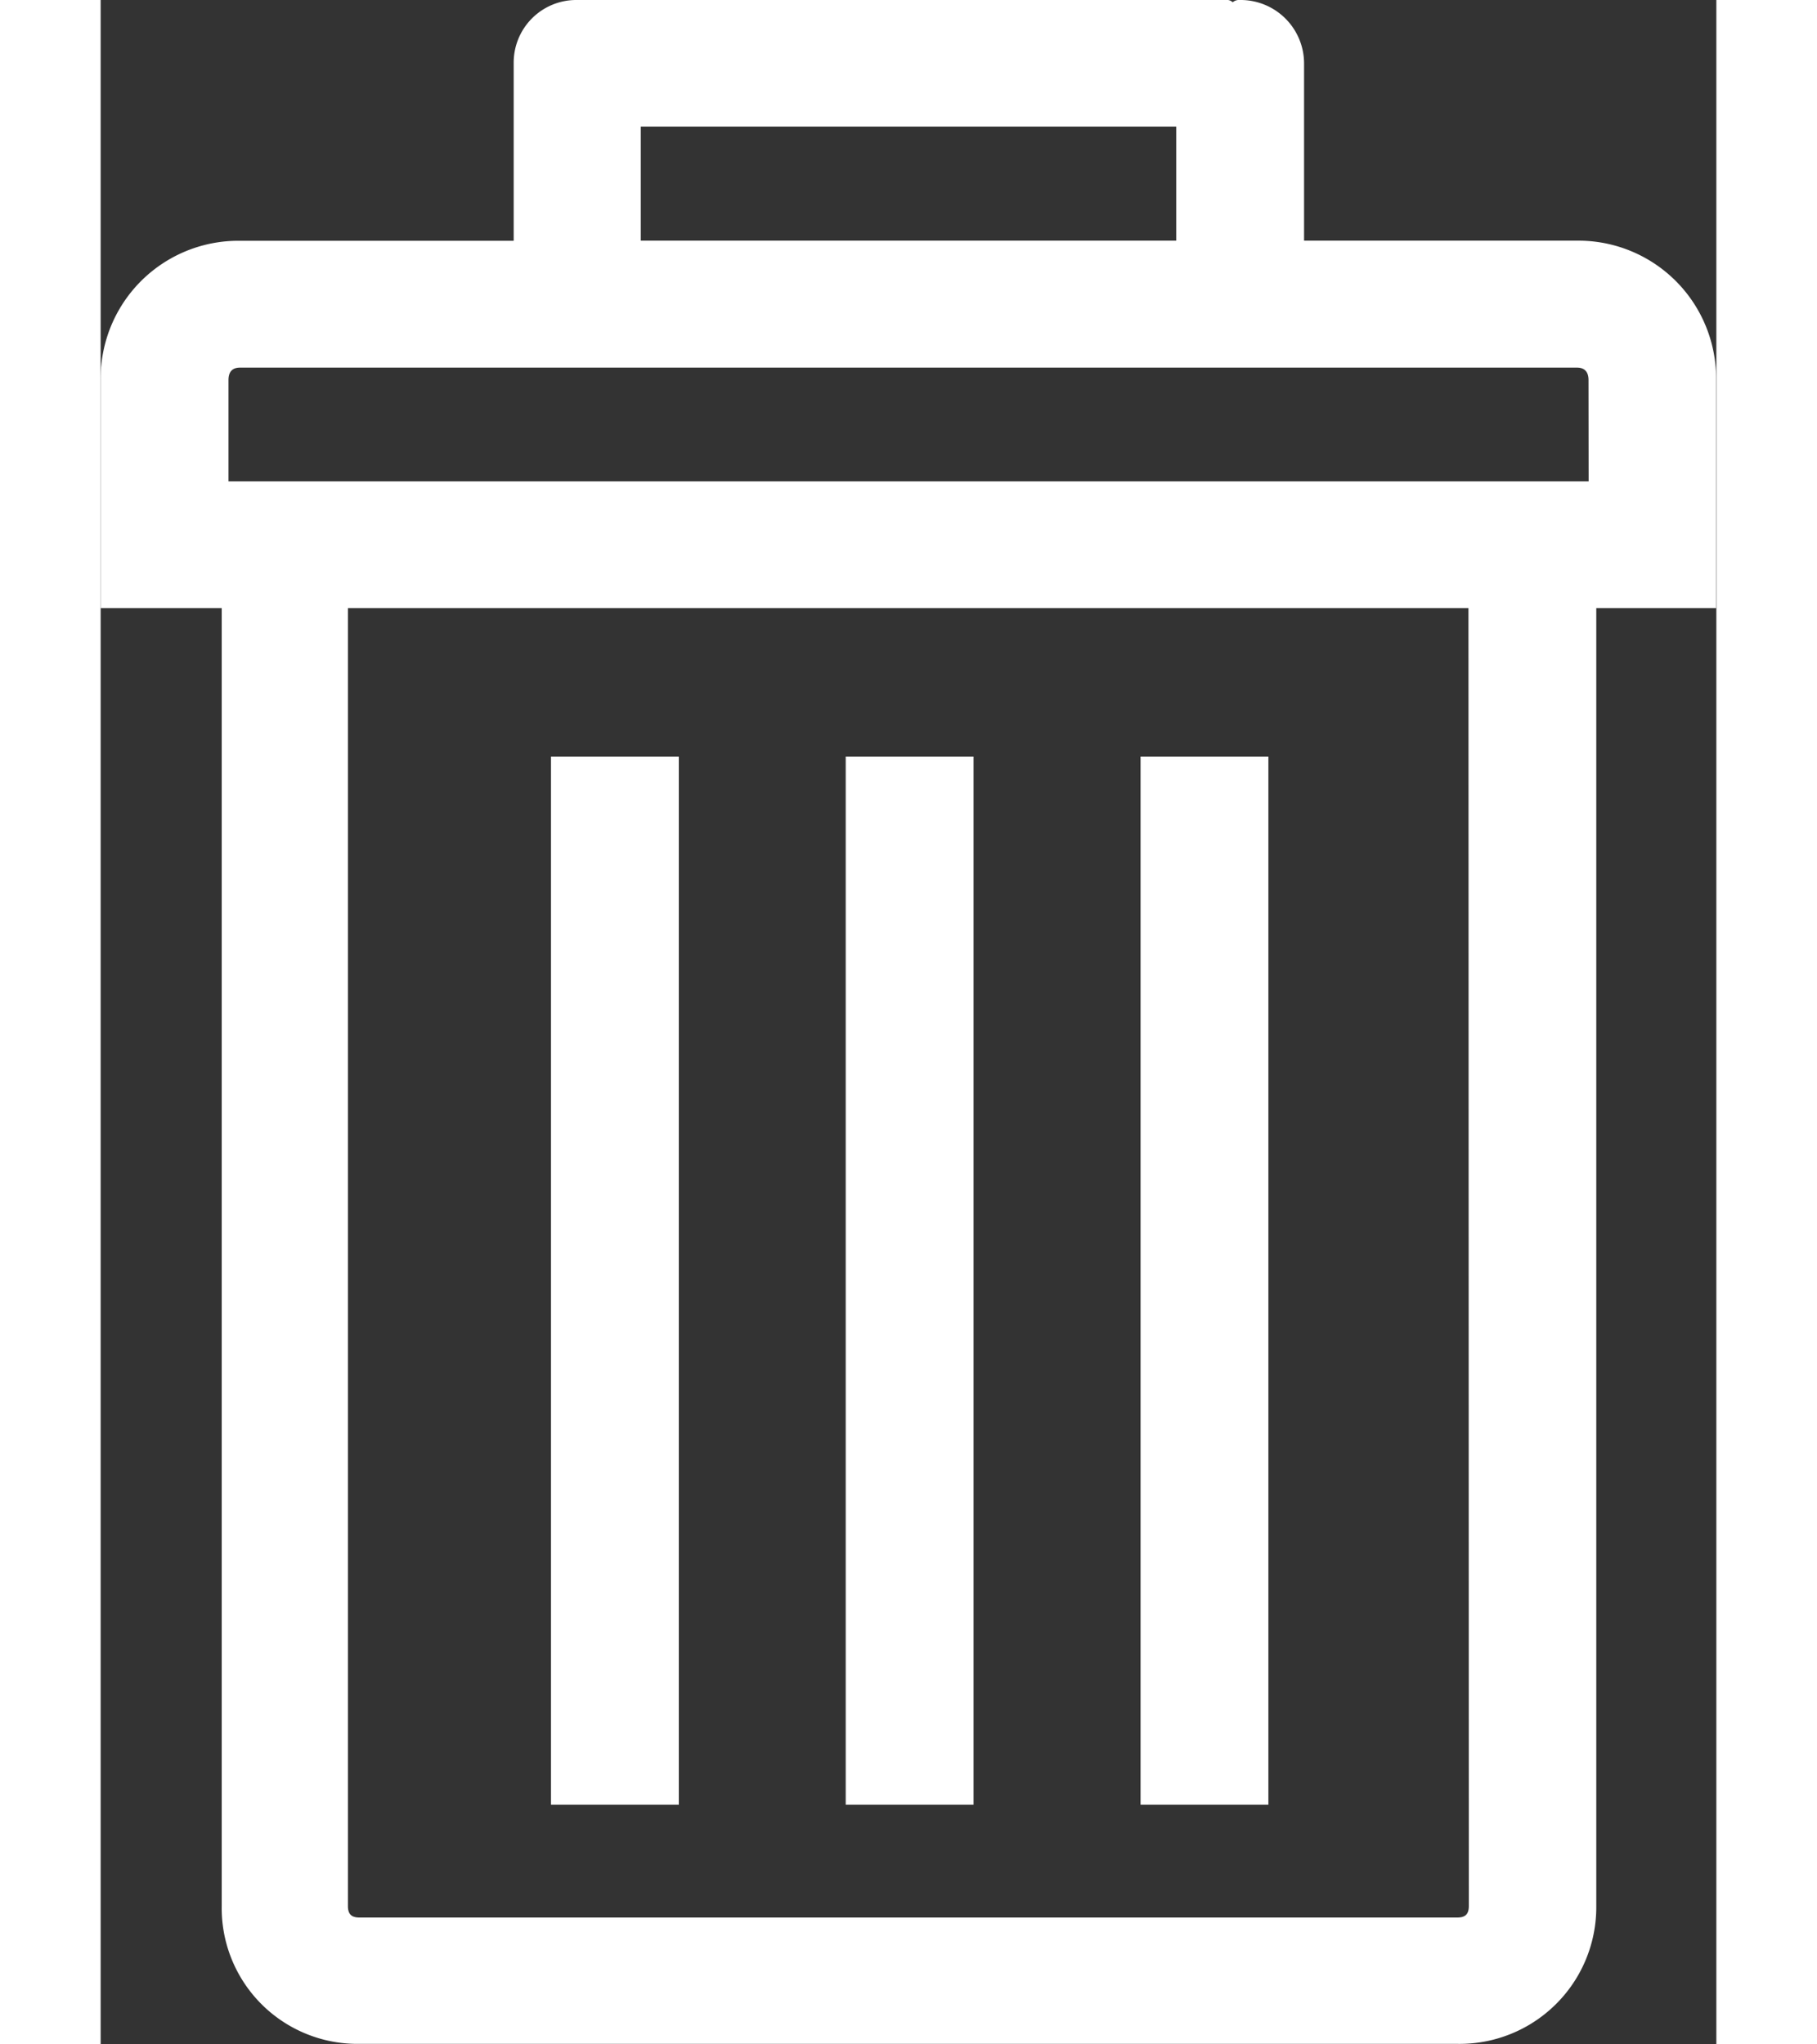<svg xmlns="http://www.w3.org/2000/svg" width="16" height="18" viewBox="0 0 12.905 16.327">
  <rect x="0" y="0" width="12.905" height="16.327" fill="#333333" stroke="none"/>
  <g id="delete" transform="translate(-81.133)">
    <g id="Group_2132" data-name="Group 2132" transform="translate(81.133)">
      <path id="Path_191" data-name="Path 191" d="M92.925,1.922h-2.18V.506A.507.507,0,0,0,90.23,0a.077.077,0,0,0-.055.018A.07.07,0,0,0,90.138,0h-5.2a.5.5,0,0,0-.506.506V1.923H82.246a1.1,1.1,0,0,0-1.113,1.113V4.857H82.1V15.223a1.084,1.084,0,0,0,1.1,1.1h8.766a1.092,1.092,0,0,0,1.113-1.1V4.857h.957V3.036A1.1,1.1,0,0,0,92.925,1.922Zm-7.478-.911h4.277v.911H85.447Zm6.614,14.211c0,.065-.028.092-.092.092H83.2c-.064,0-.092-.027-.092-.092V4.857h8.95Zm.957-11.378H82.154V3.036c0-.064.028-.1.092-.1H92.925c.064,0,.092.037.092.1Z" transform="translate(-81.133 0)" fill="#fff"/>
      <rect id="Rectangle_70" data-name="Rectangle 70" width="1.021" height="8.37" transform="translate(8.306 6.043)" fill="#fff"/>
      <rect id="Rectangle_71" data-name="Rectangle 71" width="1.021" height="8.37" transform="translate(5.951 6.043)" fill="#fff"/>
      <rect id="Rectangle_72" data-name="Rectangle 72" width="1.021" height="8.37" transform="translate(3.597 6.043)" fill="#fff"/>
    </g>
  </g>
</svg>
